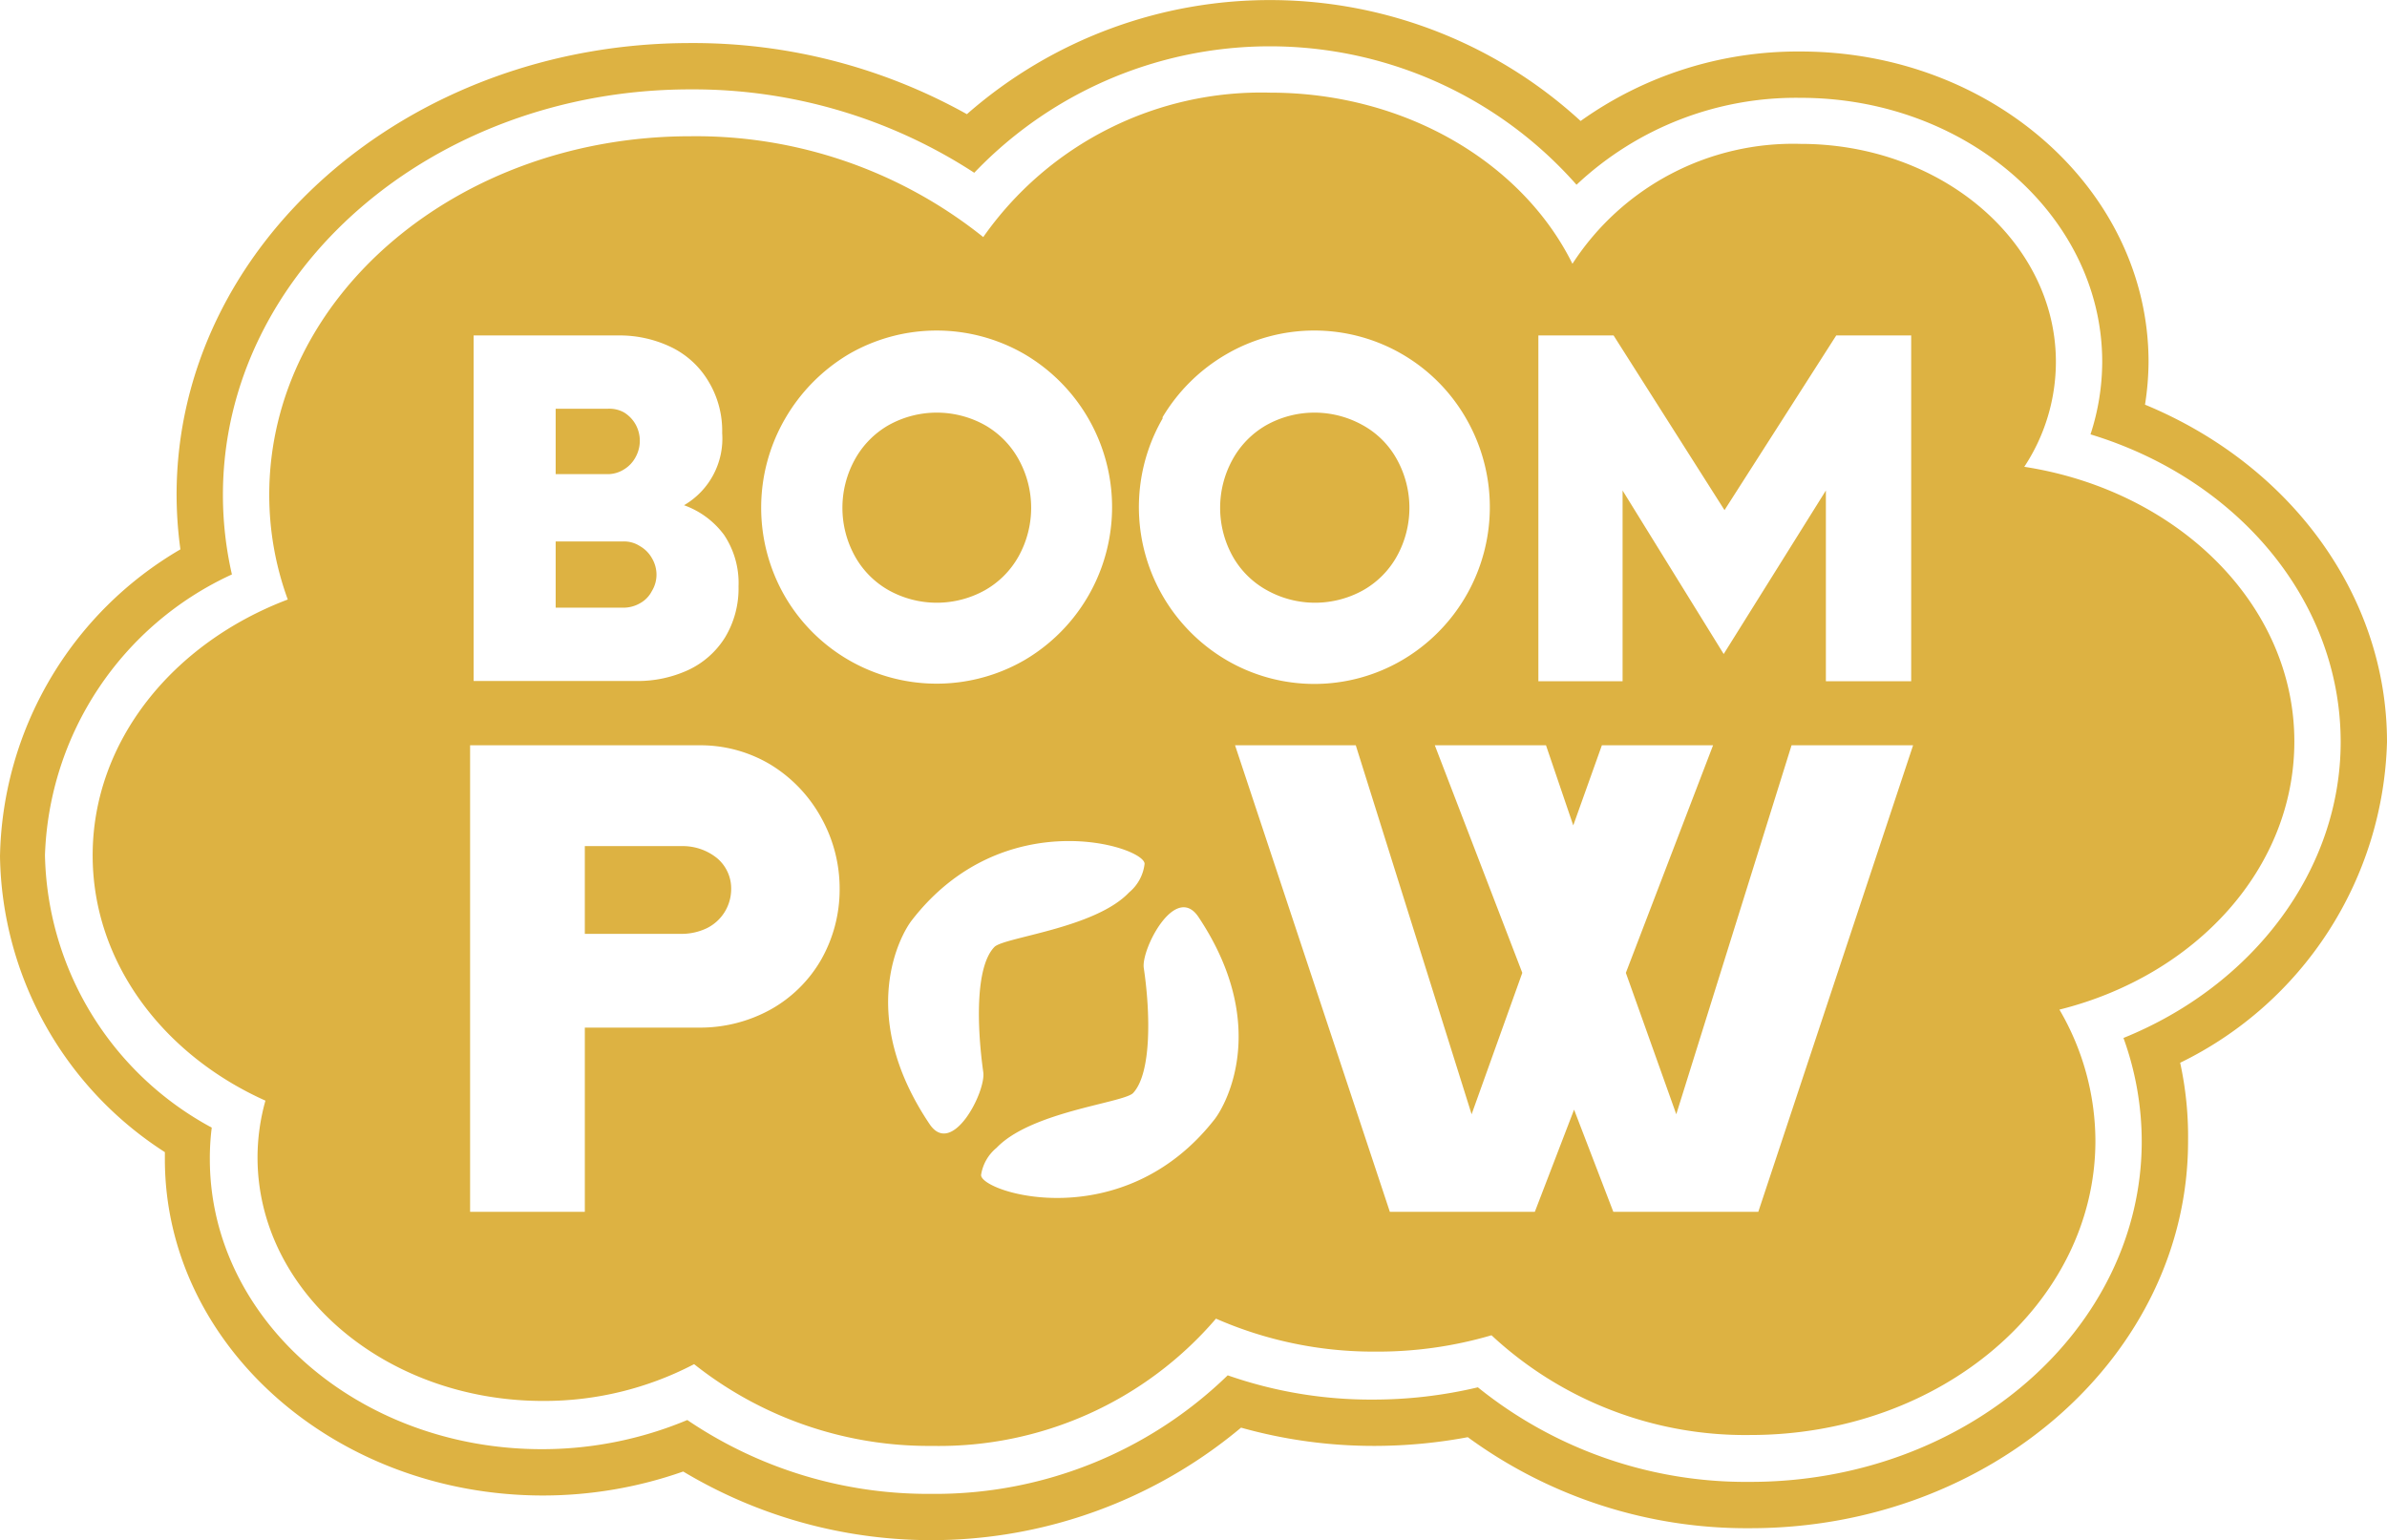<svg viewBox="0 0 87.59 56.52" xmlns="http://www.w3.org/2000/svg">
  <g fill="#ddb242">
    <path
      d="m25 31.05h-3.54v3.22h3.54a2.15 2.15 0 0 0 .94-.21 1.6 1.6 0 0 0 .89-1.42 1.45 1.45 0 0 0 -.52-1.15 2 2 0 0 0 -1.31-.44z" />
    <path
      d="m22.89 17.23a1.16 1.16 0 0 0 .43-.45 1.24 1.24 0 0 0 0-1.21 1.21 1.21 0 0 0 -.43-.44 1.11 1.11 0 0 0 -.59-.13h-1.91v2.4h1.91a1.12 1.12 0 0 0 .59-.17z" />
    <path
      d="m23.92 21.69a1.16 1.16 0 0 0 .17-.6 1.19 1.19 0 0 0 -.17-.61 1.16 1.16 0 0 0 -.44-.44 1.06 1.06 0 0 0 -.62-.17h-2.47v2.43h2.47a1.22 1.22 0 0 0 .62-.16 1.06 1.06 0 0 0 .44-.45z" />
    <path
      d="m36.14 21.66a3.24 3.24 0 0 0 1.24-1.25 3.67 3.67 0 0 0 0-3.55 3.26 3.26 0 0 0 -1.24-1.26 3.63 3.63 0 0 0 -3.53 0 3.26 3.26 0 0 0 -1.24 1.26 3.67 3.67 0 0 0 0 3.55 3.24 3.24 0 0 0 1.24 1.25 3.63 3.63 0 0 0 3.53 0z" />
    <path
      d="m46.49 21.66a3.63 3.63 0 0 0 3.53 0 3.24 3.24 0 0 0 1.24-1.25 3.67 3.67 0 0 0 0-3.55 3.18 3.18 0 0 0 -1.26-1.26 3.63 3.63 0 0 0 -3.53 0 3.26 3.26 0 0 0 -1.24 1.26 3.67 3.67 0 0 0 0 3.55 3.22 3.22 0 0 0 1.26 1.25z" />
    <path
      d="m87.59 27.23c0-5.35-3.51-10.16-8.88-12.38a10.29 10.29 0 0 0 .13-1.57c0-6.28-5.73-11.39-12.77-11.39a13.72 13.72 0 0 0 -8.07 2.55 16.86 16.86 0 0 0 -22.52-.25 20.6 20.6 0 0 0 -10.15-2.61c-10.4 0-18.85 7.42-18.85 16.58a14.83 14.83 0 0 0 .14 2 13.33 13.33 0 0 0 -6.62 11.26 13.14 13.14 0 0 0 6.05 10.86v.26c0 6.8 6.22 12.34 13.88 12.34a15.51 15.51 0 0 0 5.14-.88 17.71 17.71 0 0 0 20.47-1.61 18 18 0 0 0 4.9.67 18.68 18.68 0 0 0 3.42-.32 17.32 17.32 0 0 0 10.37 3.34c8.85 0 16.06-6.37 16.06-14.2a12.68 12.68 0 0 0 -.29-2.88 13.5 13.5 0 0 0 7.59-11.77zm-9.67 10.86a11.17 11.17 0 0 1 .67 3.79c0 6.9-6.44 12.5-14.36 12.5a15.66 15.66 0 0 1 -10-3.47 16.59 16.59 0 0 1 -3.84.45 15.92 15.92 0 0 1 -5.34-.89 15.41 15.41 0 0 1 -10.89 4.35 15.73 15.73 0 0 1 -8.94-2.71 13.8 13.8 0 0 1 -5.34 1.07c-6.72 0-12.18-4.77-12.18-10.64a8.92 8.92 0 0 1 .07-1.16 11.62 11.62 0 0 1 -6.12-10 11.77 11.77 0 0 1 6.86-10.3 13.07 13.07 0 0 1 -.33-2.92c0-8.2 7.69-14.88 17.15-14.88a18.89 18.89 0 0 1 10.42 3.06 15 15 0 0 1 22.1.44 11.76 11.76 0 0 1 8.22-3.19c6.1 0 11.07 4.35 11.07 9.69a8.61 8.61 0 0 1 -.43 2.66c5.43 1.65 9.18 6.13 9.18 11.29 0 4.69-3.2 8.93-7.97 10.86z" />
    <path
      d="m74.28 17.13a7 7 0 0 0 1.16-3.85c0-4.41-4.2-8-9.37-8a9.65 9.65 0 0 0 -8.37 4.4c-1.82-3.68-6.1-6.28-11.09-6.28a12.46 12.46 0 0 0 -10.53 5.3 16.87 16.87 0 0 0 -10.75-3.7c-8.53 0-15.45 5.88-15.45 13.16a11.18 11.18 0 0 0 .68 3.84c-4.22 1.6-7.16 5.2-7.16 9.39 0 3.91 2.57 7.31 6.34 9a7.74 7.74 0 0 0 -.29 2.08c0 4.94 4.69 8.94 10.48 8.94a11.87 11.87 0 0 0 5.54-1.35 13.85 13.85 0 0 0 8.74 3 13.38 13.38 0 0 0 10.41-4.67 14.39 14.39 0 0 0 5.82 1.21 14.82 14.82 0 0 0 4.29-.6 13.66 13.66 0 0 0 9.5 3.66c7 0 12.66-4.83 12.66-10.8a9.58 9.58 0 0 0 -1.32-4.81c5-1.25 8.62-5.18 8.62-9.84 0-5.03-4.28-9.21-9.91-10.08zm-17.83-4.82h2.76l4.07 6.41 4.1-6.41h2.75v12.69h-3.13v-7l-3.75 6-3.71-6v7h-3.09zm-13.79 3a6.54 6.54 0 0 1 2.34-2.31 6.42 6.42 0 0 1 8.8 2.36 6.51 6.51 0 0 1 -2.34 8.86 6.38 6.38 0 0 1 -6.46 0 6.51 6.51 0 0 1 -2.34-8.86zm-25.28-3h5.29a4.35 4.35 0 0 1 1.94.42 3.22 3.22 0 0 1 1.39 1.27 3.5 3.5 0 0 1 .5 1.89 2.83 2.83 0 0 1 -1.4 2.65 3.14 3.14 0 0 1 1.47 1.09 3.17 3.17 0 0 1 .53 1.89 3.47 3.47 0 0 1 -.5 1.88 3.17 3.17 0 0 1 -1.35 1.19 4.43 4.43 0 0 1 -1.93.4h-5.94zm12.75 22.91a4.88 4.88 0 0 1 -1.86 1.83 5.35 5.35 0 0 1 -2.63.66h-4.18v6.76h-4.21v-17.12h8.39a5 5 0 0 1 2.62.7 5.22 5.22 0 0 1 1.87 1.95 5.33 5.33 0 0 1 .68 2.64 5.21 5.21 0 0 1 -.68 2.58zm-1.33-13.34a6.51 6.51 0 0 1 0-6.5 6.59 6.59 0 0 1 2.34-2.38 6.43 6.43 0 0 1 6.46 0 6.51 6.51 0 0 1 0 11.22 6.44 6.44 0 0 1 -8.8-2.34zm5.31 19.37c-2.69-4-1.08-6.93-.65-7.48 3.36-4.34 8.54-2.71 8.54-2.07a1.6 1.6 0 0 1 -.57 1.05c-1.25 1.32-4.58 1.64-4.94 2-.71.73-.64 2.94-.41 4.59.11.71-1.14 3.15-1.97 1.91zm10.47-.19c-3.37 4.33-8.58 2.71-8.58 2.06a1.6 1.6 0 0 1 .57-1c1.26-1.32 4.59-1.64 5-2 .7-.73.64-3 .4-4.6-.1-.68 1.15-3.12 2-1.88 2.64 3.95 1.03 6.87.61 7.42zm19.94 3.41h-5.32l-1.44-3.75-1.44 3.75h-5.32l-5.68-17.12h4.43l4.25 13.54 1.86-5.19-3.21-8.35h4.08l1 2.94 1.05-2.94h4.08l-3.2 8.35 1.85 5.19 4.23-13.54h4.46z" />
  </g>
</svg>